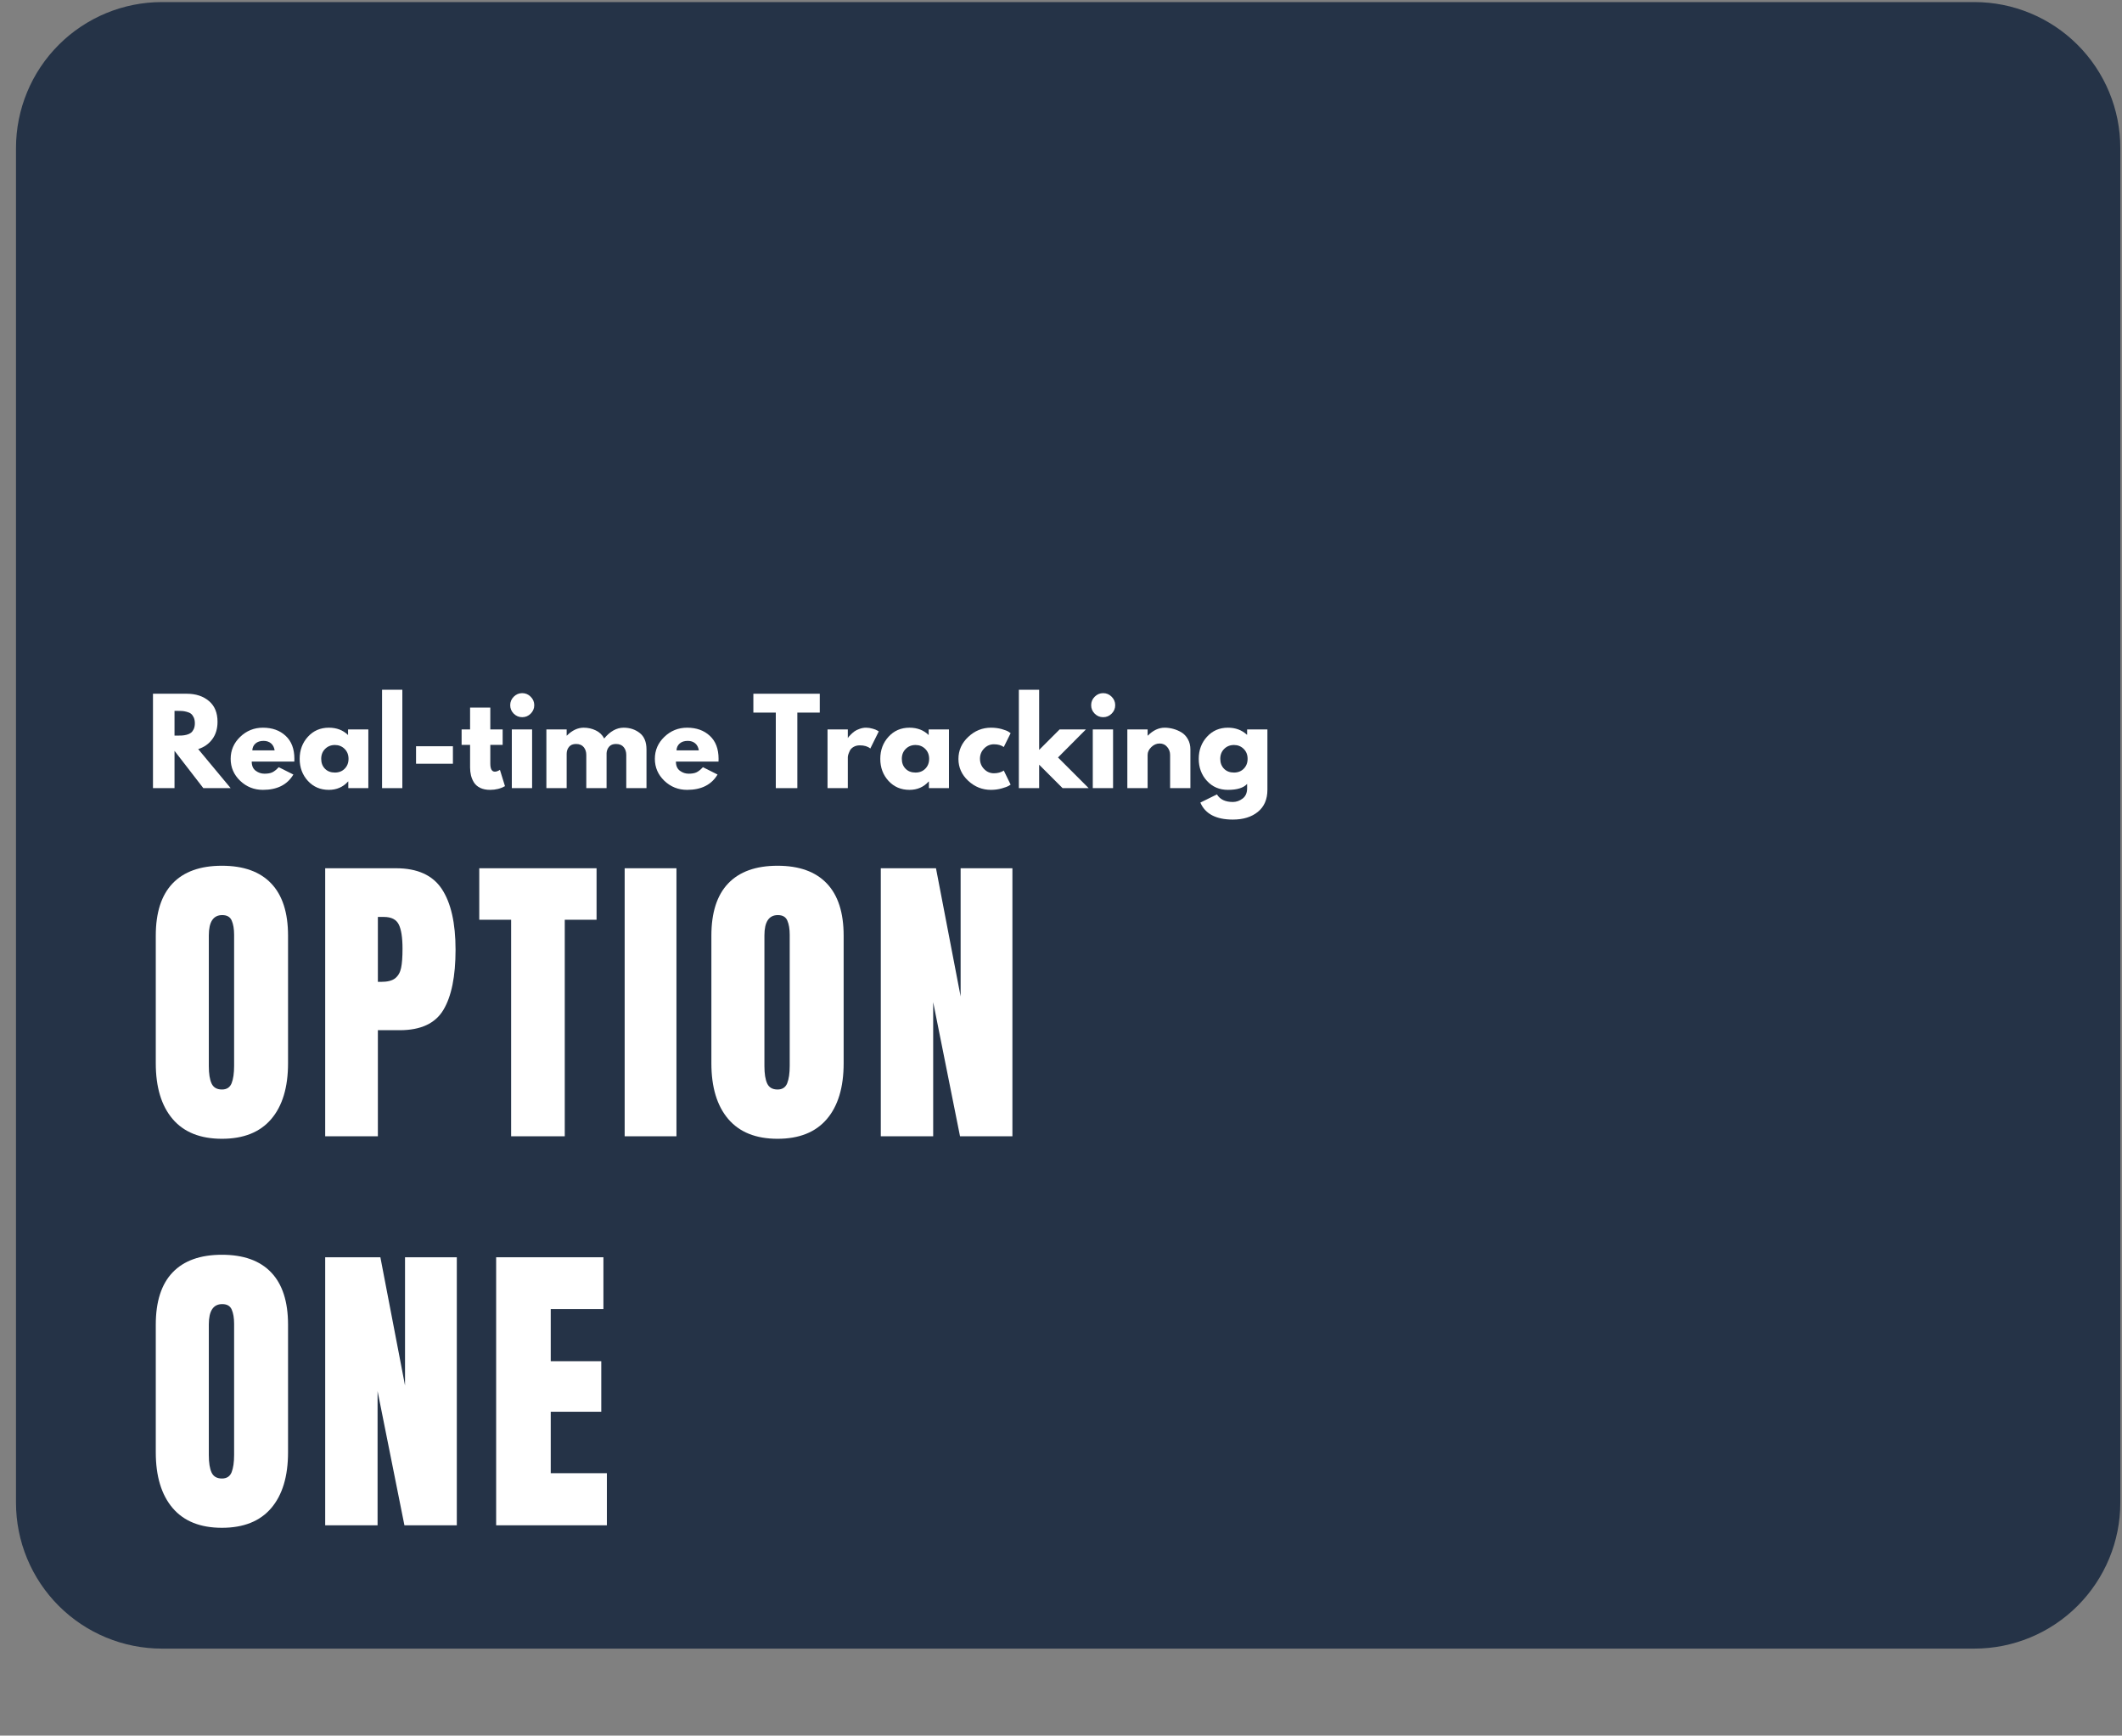 <svg xmlns="http://www.w3.org/2000/svg" xmlns:xlink="http://www.w3.org/1999/xlink" width="741" zoomAndPan="magnify" viewBox="0 0 555.75 454.5" height="606" preserveAspectRatio="xMidYMid meet" version="1.0"><rect x="0" y="0" width="555.75" height="454.5" fill="#808080" stroke="none"/><defs><g/><clipPath id="25ceb16eed"><path d="M 4.188 0.543 L 555.309 0.543 L 555.309 431.719 L 4.188 431.719 Z M 4.188 0.543 " clip-rule="nonzero"/></clipPath><clipPath id="3ba8b37130"><path d="M 42.414 0.543 L 517.086 0.543 C 527.223 0.543 536.945 4.57 544.113 11.738 C 551.281 18.906 555.309 28.629 555.309 38.77 L 555.309 393.496 C 555.309 403.633 551.281 413.355 544.113 420.523 C 536.945 427.691 527.223 431.719 517.086 431.719 L 42.414 431.719 C 32.273 431.719 22.551 427.691 15.383 420.523 C 8.215 413.355 4.188 403.633 4.188 393.496 L 4.188 38.77 C 4.188 28.629 8.215 18.906 15.383 11.738 C 22.551 4.57 32.273 0.543 42.414 0.543 Z M 42.414 0.543 " clip-rule="nonzero"/></clipPath></defs><g clip-path="url(#25ceb16eed)"><g clip-path="url(#3ba8b37130)"><path fill="#253347" d="M 4.188 0.543 L 555.309 0.543 L 555.309 431.719 L 4.188 431.719 Z M 4.188 0.543 " fill-opacity="1" fill-rule="nonzero"/></g></g><g fill="#ffffff" fill-opacity="1"><g transform="translate(38.267, 297.556)"><g><path d="M 19.859 0.656 C 14.191 0.656 9.883 -1.07 6.938 -4.531 C 4 -7.988 2.531 -12.852 2.531 -19.125 L 2.531 -52.531 C 2.531 -58.582 4 -63.145 6.938 -66.219 C 9.883 -69.301 14.191 -70.844 19.859 -70.844 C 25.516 -70.844 29.812 -69.301 32.75 -66.219 C 35.695 -63.145 37.172 -58.582 37.172 -52.531 L 37.172 -19.125 C 37.172 -12.801 35.695 -7.922 32.75 -4.484 C 29.812 -1.055 25.516 0.656 19.859 0.656 Z M 19.859 -12.25 C 21.109 -12.25 21.953 -12.797 22.391 -13.891 C 22.828 -14.984 23.047 -16.508 23.047 -18.469 L 23.047 -52.781 C 23.047 -54.301 22.836 -55.535 22.422 -56.484 C 22.016 -57.441 21.188 -57.922 19.938 -57.922 C 17.594 -57.922 16.422 -56.148 16.422 -52.609 L 16.422 -18.391 C 16.422 -16.367 16.664 -14.836 17.156 -13.797 C 17.645 -12.766 18.547 -12.25 19.859 -12.25 Z M 19.859 -12.25 "/></g></g></g><g fill="#ffffff" fill-opacity="1"><g transform="translate(82.059, 297.556)"><g><path d="M 3.109 -70.188 L 21.656 -70.188 C 27.258 -70.188 31.258 -68.375 33.656 -64.75 C 36.051 -61.125 37.25 -55.828 37.25 -48.859 C 37.25 -41.891 36.188 -36.633 34.062 -33.094 C 31.945 -29.551 28.133 -27.781 22.625 -27.781 L 16.906 -27.781 L 16.906 0 L 3.109 0 Z M 17.734 -40.438 C 19.422 -40.438 20.656 -40.75 21.438 -41.375 C 22.227 -42.008 22.742 -42.91 22.984 -44.078 C 23.234 -45.242 23.359 -46.922 23.359 -49.109 C 23.359 -52.047 23.031 -54.164 22.375 -55.469 C 21.727 -56.781 20.426 -57.438 18.469 -57.438 L 16.906 -57.438 L 16.906 -40.438 Z M 17.734 -40.438 "/></g></g></g><g fill="#ffffff" fill-opacity="1"><g transform="translate(124.708, 297.556)"><g><path d="M 9.156 0 L 9.156 -56.703 L 0.812 -56.703 L 0.812 -70.188 L 31.531 -70.188 L 31.531 -56.703 L 23.203 -56.703 L 23.203 0 Z M 9.156 0 "/></g></g></g><g fill="#ffffff" fill-opacity="1"><g transform="translate(161.147, 297.556)"><g><path d="M 2.453 0 L 2.453 -70.188 L 16.016 -70.188 L 16.016 0 Z M 2.453 0 "/></g></g></g><g fill="#ffffff" fill-opacity="1"><g transform="translate(183.779, 297.556)"><g><path d="M 19.859 0.656 C 14.191 0.656 9.883 -1.07 6.938 -4.531 C 4 -7.988 2.531 -12.852 2.531 -19.125 L 2.531 -52.531 C 2.531 -58.582 4 -63.145 6.938 -66.219 C 9.883 -69.301 14.191 -70.844 19.859 -70.844 C 25.516 -70.844 29.812 -69.301 32.75 -66.219 C 35.695 -63.145 37.172 -58.582 37.172 -52.531 L 37.172 -19.125 C 37.172 -12.801 35.695 -7.922 32.75 -4.484 C 29.812 -1.055 25.516 0.656 19.859 0.656 Z M 19.859 -12.25 C 21.109 -12.25 21.953 -12.797 22.391 -13.891 C 22.828 -14.984 23.047 -16.508 23.047 -18.469 L 23.047 -52.781 C 23.047 -54.301 22.836 -55.535 22.422 -56.484 C 22.016 -57.441 21.188 -57.922 19.938 -57.922 C 17.594 -57.922 16.422 -56.148 16.422 -52.609 L 16.422 -18.391 C 16.422 -16.367 16.664 -14.836 17.156 -13.797 C 17.645 -12.766 18.547 -12.25 19.859 -12.25 Z M 19.859 -12.25 "/></g></g></g><g fill="#ffffff" fill-opacity="1"><g transform="translate(227.571, 297.556)"><g><path d="M 3.109 0 L 3.109 -70.188 L 17.562 -70.188 L 24.016 -36.609 L 24.016 -70.188 L 37.578 -70.188 L 37.578 0 L 23.859 0 L 16.828 -35.125 L 16.828 0 Z M 3.109 0 "/></g></g></g><g fill="#ffffff" fill-opacity="1"><g transform="translate(38.267, 399.426)"><g><path d="M 19.859 0.656 C 14.191 0.656 9.883 -1.07 6.938 -4.531 C 4 -7.988 2.531 -12.852 2.531 -19.125 L 2.531 -52.531 C 2.531 -58.582 4 -63.145 6.938 -66.219 C 9.883 -69.301 14.191 -70.844 19.859 -70.844 C 25.516 -70.844 29.812 -69.301 32.75 -66.219 C 35.695 -63.145 37.172 -58.582 37.172 -52.531 L 37.172 -19.125 C 37.172 -12.801 35.695 -7.922 32.75 -4.484 C 29.812 -1.055 25.516 0.656 19.859 0.656 Z M 19.859 -12.25 C 21.109 -12.25 21.953 -12.797 22.391 -13.891 C 22.828 -14.984 23.047 -16.508 23.047 -18.469 L 23.047 -52.781 C 23.047 -54.301 22.836 -55.535 22.422 -56.484 C 22.016 -57.441 21.188 -57.922 19.938 -57.922 C 17.594 -57.922 16.422 -56.148 16.422 -52.609 L 16.422 -18.391 C 16.422 -16.367 16.664 -14.836 17.156 -13.797 C 17.645 -12.766 18.547 -12.25 19.859 -12.25 Z M 19.859 -12.25 "/></g></g></g><g fill="#ffffff" fill-opacity="1"><g transform="translate(82.059, 399.426)"><g><path d="M 3.109 0 L 3.109 -70.188 L 17.562 -70.188 L 24.016 -36.609 L 24.016 -70.188 L 37.578 -70.188 L 37.578 0 L 23.859 0 L 16.828 -35.125 L 16.828 0 Z M 3.109 0 "/></g></g></g><g fill="#ffffff" fill-opacity="1"><g transform="translate(126.832, 399.426)"><g><path d="M 3.109 0 L 3.109 -70.188 L 31.203 -70.188 L 31.203 -56.625 L 17.406 -56.625 L 17.406 -42.969 L 30.641 -42.969 L 30.641 -29.734 L 17.406 -29.734 L 17.406 -13.641 L 32.109 -13.641 L 32.109 0 Z M 3.109 0 "/></g></g></g><g fill="#ffffff" fill-opacity="1"><g transform="translate(38.267, 206.387)"><g><path d="M 1.797 -24.719 L 10.641 -24.719 C 13.016 -24.719 14.953 -24.082 16.453 -22.812 C 17.953 -21.551 18.703 -19.738 18.703 -17.375 C 18.703 -15.562 18.242 -14.039 17.328 -12.812 C 16.422 -11.582 15.191 -10.719 13.641 -10.219 L 22.141 0 L 14.984 0 L 7.438 -9.766 L 7.438 0 L 1.797 0 Z M 7.438 -13.75 L 8.094 -13.75 C 8.613 -13.75 9.051 -13.758 9.406 -13.781 C 9.77 -13.801 10.18 -13.867 10.641 -13.984 C 11.098 -14.109 11.469 -14.281 11.75 -14.5 C 12.031 -14.719 12.27 -15.035 12.469 -15.453 C 12.664 -15.879 12.766 -16.391 12.766 -16.984 C 12.766 -17.586 12.664 -18.098 12.469 -18.516 C 12.27 -18.941 12.031 -19.266 11.75 -19.484 C 11.469 -19.703 11.098 -19.867 10.641 -19.984 C 10.18 -20.109 9.77 -20.18 9.406 -20.203 C 9.051 -20.223 8.613 -20.234 8.094 -20.234 L 7.438 -20.234 Z M 7.438 -13.75 "/></g></g></g><g fill="#ffffff" fill-opacity="1"><g transform="translate(59.724, 206.387)"><g><path d="M 17.359 -6.953 L 6.203 -6.953 C 6.203 -5.867 6.551 -5.066 7.25 -4.547 C 7.945 -4.035 8.707 -3.781 9.531 -3.781 C 10.383 -3.781 11.062 -3.895 11.562 -4.125 C 12.062 -4.352 12.633 -4.805 13.281 -5.484 L 17.109 -3.562 C 15.516 -0.883 12.859 0.453 9.141 0.453 C 6.828 0.453 4.836 -0.336 3.172 -1.922 C 1.516 -3.516 0.688 -5.43 0.688 -7.672 C 0.688 -9.91 1.516 -11.828 3.172 -13.422 C 4.836 -15.023 6.828 -15.828 9.141 -15.828 C 11.578 -15.828 13.555 -15.117 15.078 -13.703 C 16.609 -12.297 17.375 -10.285 17.375 -7.672 C 17.375 -7.305 17.367 -7.066 17.359 -6.953 Z M 6.359 -9.891 L 12.203 -9.891 C 12.078 -10.691 11.758 -11.305 11.25 -11.734 C 10.738 -12.16 10.086 -12.375 9.297 -12.375 C 8.41 -12.375 7.707 -12.145 7.188 -11.688 C 6.664 -11.227 6.391 -10.629 6.359 -9.891 Z M 6.359 -9.891 "/></g></g></g><g fill="#ffffff" fill-opacity="1"><g transform="translate(77.796, 206.387)"><g><path d="M 2.844 -1.891 C 1.406 -3.461 0.688 -5.391 0.688 -7.672 C 0.688 -9.953 1.406 -11.879 2.844 -13.453 C 4.281 -15.035 6.109 -15.828 8.328 -15.828 C 10.367 -15.828 12.047 -15.188 13.359 -13.906 L 13.359 -15.375 L 18.672 -15.375 L 18.672 0 L 13.422 0 L 13.422 -1.734 L 13.359 -1.734 C 12.047 -0.273 10.367 0.453 8.328 0.453 C 6.109 0.453 4.281 -0.328 2.844 -1.891 Z M 7.359 -10.281 C 6.672 -9.602 6.328 -8.734 6.328 -7.672 C 6.328 -6.609 6.656 -5.742 7.312 -5.078 C 7.969 -4.41 8.836 -4.078 9.922 -4.078 C 10.961 -4.078 11.816 -4.414 12.484 -5.094 C 13.148 -5.77 13.484 -6.629 13.484 -7.672 C 13.484 -8.734 13.141 -9.602 12.453 -10.281 C 11.766 -10.957 10.922 -11.297 9.922 -11.297 C 8.898 -11.297 8.047 -10.957 7.359 -10.281 Z M 7.359 -10.281 "/></g></g></g><g fill="#ffffff" fill-opacity="1"><g transform="translate(98.264, 206.387)"><g><path d="M 1.797 0 L 1.797 -25.766 L 7.109 -25.766 L 7.109 0 Z M 1.797 0 "/></g></g></g><g fill="#ffffff" fill-opacity="1"><g transform="translate(107.165, 206.387)"><g><path d="M 1.797 -10.969 L 11.453 -10.969 L 11.453 -6.391 L 1.797 -6.391 Z M 1.797 -10.969 "/></g></g></g><g fill="#ffffff" fill-opacity="1"><g transform="translate(120.411, 206.387)"><g><path d="M 2.703 -15.375 L 2.703 -21.094 L 8 -21.094 L 8 -15.375 L 11.234 -15.375 L 11.234 -11.328 L 8 -11.328 L 8 -6.438 C 8 -5.02 8.398 -4.312 9.203 -4.312 C 9.398 -4.312 9.609 -4.352 9.828 -4.438 C 10.047 -4.52 10.219 -4.598 10.344 -4.672 L 10.516 -4.797 L 11.844 -0.516 C 10.695 0.129 9.395 0.453 7.938 0.453 C 6.938 0.453 6.078 0.281 5.359 -0.062 C 4.641 -0.414 4.094 -0.891 3.719 -1.484 C 3.352 -2.078 3.094 -2.695 2.938 -3.344 C 2.781 -3.988 2.703 -4.68 2.703 -5.422 L 2.703 -11.328 L 0.484 -11.328 L 0.484 -15.375 Z M 2.703 -15.375 "/></g></g></g><g fill="#ffffff" fill-opacity="1"><g transform="translate(132.249, 206.387)"><g><path d="M 2.297 -23.938 C 2.922 -24.562 3.66 -24.875 4.516 -24.875 C 5.379 -24.875 6.117 -24.562 6.734 -23.938 C 7.359 -23.32 7.672 -22.582 7.672 -21.719 C 7.672 -20.863 7.359 -20.125 6.734 -19.5 C 6.117 -18.883 5.379 -18.578 4.516 -18.578 C 3.66 -18.578 2.922 -18.883 2.297 -19.5 C 1.68 -20.125 1.375 -20.863 1.375 -21.719 C 1.375 -22.582 1.68 -23.32 2.297 -23.938 Z M 1.797 -15.375 L 1.797 0 L 7.109 0 L 7.109 -15.375 Z M 1.797 -15.375 "/></g></g></g><g fill="#ffffff" fill-opacity="1"><g transform="translate(141.3, 206.387)"><g><path d="M 1.797 0 L 1.797 -15.375 L 7.109 -15.375 L 7.109 -13.75 L 7.156 -13.75 C 8.539 -15.133 10.008 -15.828 11.562 -15.828 C 12.688 -15.828 13.738 -15.594 14.719 -15.125 C 15.695 -14.664 16.438 -13.957 16.938 -13 C 18.488 -14.883 20.188 -15.828 22.031 -15.828 C 23.664 -15.828 25.07 -15.363 26.25 -14.438 C 27.426 -13.52 28.016 -12.082 28.016 -10.125 L 28.016 0 L 22.719 0 L 22.719 -8.688 C 22.719 -9.508 22.492 -10.191 22.047 -10.734 C 21.598 -11.285 20.922 -11.562 20.016 -11.562 C 19.234 -11.562 18.641 -11.328 18.234 -10.859 C 17.828 -10.391 17.602 -9.828 17.562 -9.172 L 17.562 0 L 12.25 0 L 12.25 -8.688 C 12.25 -9.508 12.023 -10.191 11.578 -10.734 C 11.129 -11.285 10.457 -11.562 9.562 -11.562 C 8.738 -11.562 8.125 -11.305 7.719 -10.797 C 7.312 -10.297 7.109 -9.691 7.109 -8.984 L 7.109 0 Z M 1.797 0 "/></g></g></g><g fill="#ffffff" fill-opacity="1"><g transform="translate(170.819, 206.387)"><g><path d="M 17.359 -6.953 L 6.203 -6.953 C 6.203 -5.867 6.551 -5.066 7.25 -4.547 C 7.945 -4.035 8.707 -3.781 9.531 -3.781 C 10.383 -3.781 11.062 -3.895 11.562 -4.125 C 12.062 -4.352 12.633 -4.805 13.281 -5.484 L 17.109 -3.562 C 15.516 -0.883 12.859 0.453 9.141 0.453 C 6.828 0.453 4.836 -0.336 3.172 -1.922 C 1.516 -3.516 0.688 -5.43 0.688 -7.672 C 0.688 -9.91 1.516 -11.828 3.172 -13.422 C 4.836 -15.023 6.828 -15.828 9.141 -15.828 C 11.578 -15.828 13.555 -15.117 15.078 -13.703 C 16.609 -12.297 17.375 -10.285 17.375 -7.672 C 17.375 -7.305 17.367 -7.066 17.359 -6.953 Z M 6.359 -9.891 L 12.203 -9.891 C 12.078 -10.691 11.758 -11.305 11.25 -11.734 C 10.738 -12.16 10.086 -12.375 9.297 -12.375 C 8.41 -12.375 7.707 -12.145 7.188 -11.688 C 6.664 -11.227 6.391 -10.629 6.359 -9.891 Z M 6.359 -9.891 "/></g></g></g><g fill="#ffffff" fill-opacity="1"><g transform="translate(188.89, 206.387)"><g/></g></g><g fill="#ffffff" fill-opacity="1"><g transform="translate(197.072, 206.387)"><g><path d="M 0.234 -19.781 L 0.234 -24.719 L 17.625 -24.719 L 17.625 -19.781 L 11.75 -19.781 L 11.75 0 L 6.109 0 L 6.109 -19.781 Z M 0.234 -19.781 "/></g></g></g><g fill="#ffffff" fill-opacity="1"><g transform="translate(214.933, 206.387)"><g><path d="M 1.797 0 L 1.797 -15.375 L 7.109 -15.375 L 7.109 -13.156 L 7.156 -13.156 C 7.195 -13.238 7.258 -13.336 7.344 -13.453 C 7.438 -13.578 7.633 -13.785 7.938 -14.078 C 8.238 -14.379 8.555 -14.648 8.891 -14.891 C 9.234 -15.129 9.676 -15.344 10.219 -15.531 C 10.758 -15.727 11.312 -15.828 11.875 -15.828 C 12.445 -15.828 13.016 -15.742 13.578 -15.578 C 14.141 -15.422 14.547 -15.266 14.797 -15.109 L 15.219 -14.859 L 13 -10.375 C 12.344 -10.926 11.426 -11.203 10.25 -11.203 C 9.613 -11.203 9.062 -11.062 8.594 -10.781 C 8.133 -10.508 7.812 -10.172 7.625 -9.766 C 7.438 -9.367 7.301 -9.031 7.219 -8.75 C 7.145 -8.469 7.109 -8.25 7.109 -8.094 L 7.109 0 Z M 1.797 0 "/></g></g></g><g fill="#ffffff" fill-opacity="1"><g transform="translate(229.858, 206.387)"><g><path d="M 2.844 -1.891 C 1.406 -3.461 0.688 -5.391 0.688 -7.672 C 0.688 -9.953 1.406 -11.879 2.844 -13.453 C 4.281 -15.035 6.109 -15.828 8.328 -15.828 C 10.367 -15.828 12.047 -15.188 13.359 -13.906 L 13.359 -15.375 L 18.672 -15.375 L 18.672 0 L 13.422 0 L 13.422 -1.734 L 13.359 -1.734 C 12.047 -0.273 10.367 0.453 8.328 0.453 C 6.109 0.453 4.281 -0.328 2.844 -1.891 Z M 7.359 -10.281 C 6.672 -9.602 6.328 -8.734 6.328 -7.672 C 6.328 -6.609 6.656 -5.742 7.312 -5.078 C 7.969 -4.41 8.836 -4.078 9.922 -4.078 C 10.961 -4.078 11.816 -4.414 12.484 -5.094 C 13.148 -5.77 13.484 -6.629 13.484 -7.672 C 13.484 -8.734 13.141 -9.602 12.453 -10.281 C 11.766 -10.957 10.922 -11.297 9.922 -11.297 C 8.898 -11.297 8.047 -10.957 7.359 -10.281 Z M 7.359 -10.281 "/></g></g></g><g fill="#ffffff" fill-opacity="1"><g transform="translate(250.326, 206.387)"><g><path d="M 9.984 -11.484 C 8.984 -11.484 8.125 -11.113 7.406 -10.375 C 6.688 -9.633 6.328 -8.742 6.328 -7.703 C 6.328 -6.641 6.688 -5.738 7.406 -5 C 8.125 -4.258 8.984 -3.891 9.984 -3.891 C 10.461 -3.891 10.914 -3.945 11.344 -4.062 C 11.77 -4.188 12.082 -4.312 12.281 -4.438 L 12.562 -4.609 L 14.359 -0.922 C 14.211 -0.828 14.016 -0.703 13.766 -0.547 C 13.516 -0.398 12.945 -0.195 12.062 0.062 C 11.176 0.32 10.223 0.453 9.203 0.453 C 6.941 0.453 4.957 -0.336 3.25 -1.922 C 1.539 -3.516 0.688 -5.422 0.688 -7.641 C 0.688 -9.879 1.539 -11.801 3.25 -13.406 C 4.957 -15.02 6.941 -15.828 9.203 -15.828 C 10.223 -15.828 11.16 -15.707 12.016 -15.469 C 12.879 -15.227 13.488 -14.988 13.844 -14.75 L 14.359 -14.391 L 12.562 -10.766 C 11.895 -11.242 11.035 -11.484 9.984 -11.484 Z M 9.984 -11.484 "/></g></g></g><g fill="#ffffff" fill-opacity="1"><g transform="translate(265.041, 206.387)"><g><path d="M 19.359 -15.375 L 12.047 -8.031 L 20.078 0 L 13.25 0 L 7.109 -6.141 L 7.109 0 L 1.797 0 L 1.797 -25.766 L 7.109 -25.766 L 7.109 -10.016 L 12.469 -15.375 Z M 19.359 -15.375 "/></g></g></g><g fill="#ffffff" fill-opacity="1"><g transform="translate(284.401, 206.387)"><g><path d="M 2.297 -23.938 C 2.922 -24.562 3.66 -24.875 4.516 -24.875 C 5.379 -24.875 6.117 -24.562 6.734 -23.938 C 7.359 -23.32 7.672 -22.582 7.672 -21.719 C 7.672 -20.863 7.359 -20.125 6.734 -19.5 C 6.117 -18.883 5.379 -18.578 4.516 -18.578 C 3.66 -18.578 2.922 -18.883 2.297 -19.5 C 1.68 -20.125 1.375 -20.863 1.375 -21.719 C 1.375 -22.582 1.68 -23.32 2.297 -23.938 Z M 1.797 -15.375 L 1.797 0 L 7.109 0 L 7.109 -15.375 Z M 1.797 -15.375 "/></g></g></g><g fill="#ffffff" fill-opacity="1"><g transform="translate(293.451, 206.387)"><g><path d="M 1.797 0 L 1.797 -15.375 L 7.109 -15.375 L 7.109 -13.75 L 7.156 -13.75 C 8.539 -15.133 10.008 -15.828 11.562 -15.828 C 12.32 -15.828 13.078 -15.723 13.828 -15.516 C 14.578 -15.316 15.297 -15.008 15.984 -14.594 C 16.672 -14.176 17.227 -13.582 17.656 -12.812 C 18.094 -12.039 18.312 -11.145 18.312 -10.125 L 18.312 0 L 13 0 L 13 -8.688 C 13 -9.488 12.742 -10.188 12.234 -10.781 C 11.734 -11.383 11.07 -11.688 10.25 -11.688 C 9.445 -11.688 8.723 -11.375 8.078 -10.75 C 7.43 -10.133 7.109 -9.445 7.109 -8.688 L 7.109 0 Z M 1.797 0 "/></g></g></g><g fill="#ffffff" fill-opacity="1"><g transform="translate(313.261, 206.387)"><g><path d="M 1.109 3.781 L 5.453 1.641 C 6.254 2.961 7.645 3.625 9.625 3.625 C 10.539 3.625 11.391 3.328 12.172 2.734 C 12.961 2.148 13.359 1.25 13.359 0.031 L 13.359 -1.109 C 12.422 -0.066 10.742 0.453 8.328 0.453 C 6.109 0.453 4.281 -0.328 2.844 -1.891 C 1.406 -3.461 0.688 -5.391 0.688 -7.672 C 0.688 -9.953 1.406 -11.879 2.844 -13.453 C 4.281 -15.035 6.109 -15.828 8.328 -15.828 C 10.305 -15.828 11.957 -15.219 13.281 -14 L 13.359 -14 L 13.359 -15.375 L 18.672 -15.375 L 18.672 0.422 C 18.672 2.922 17.844 4.848 16.188 6.203 C 14.531 7.555 12.344 8.234 9.625 8.234 C 5.227 8.234 2.391 6.75 1.109 3.781 Z M 7.359 -10.281 C 6.672 -9.602 6.328 -8.734 6.328 -7.672 C 6.328 -6.609 6.656 -5.742 7.312 -5.078 C 7.969 -4.41 8.836 -4.078 9.922 -4.078 C 10.961 -4.078 11.816 -4.414 12.484 -5.094 C 13.148 -5.77 13.484 -6.629 13.484 -7.672 C 13.484 -8.734 13.141 -9.602 12.453 -10.281 C 11.766 -10.957 10.922 -11.297 9.922 -11.297 C 8.898 -11.297 8.047 -10.957 7.359 -10.281 Z M 7.359 -10.281 "/></g></g></g></svg>